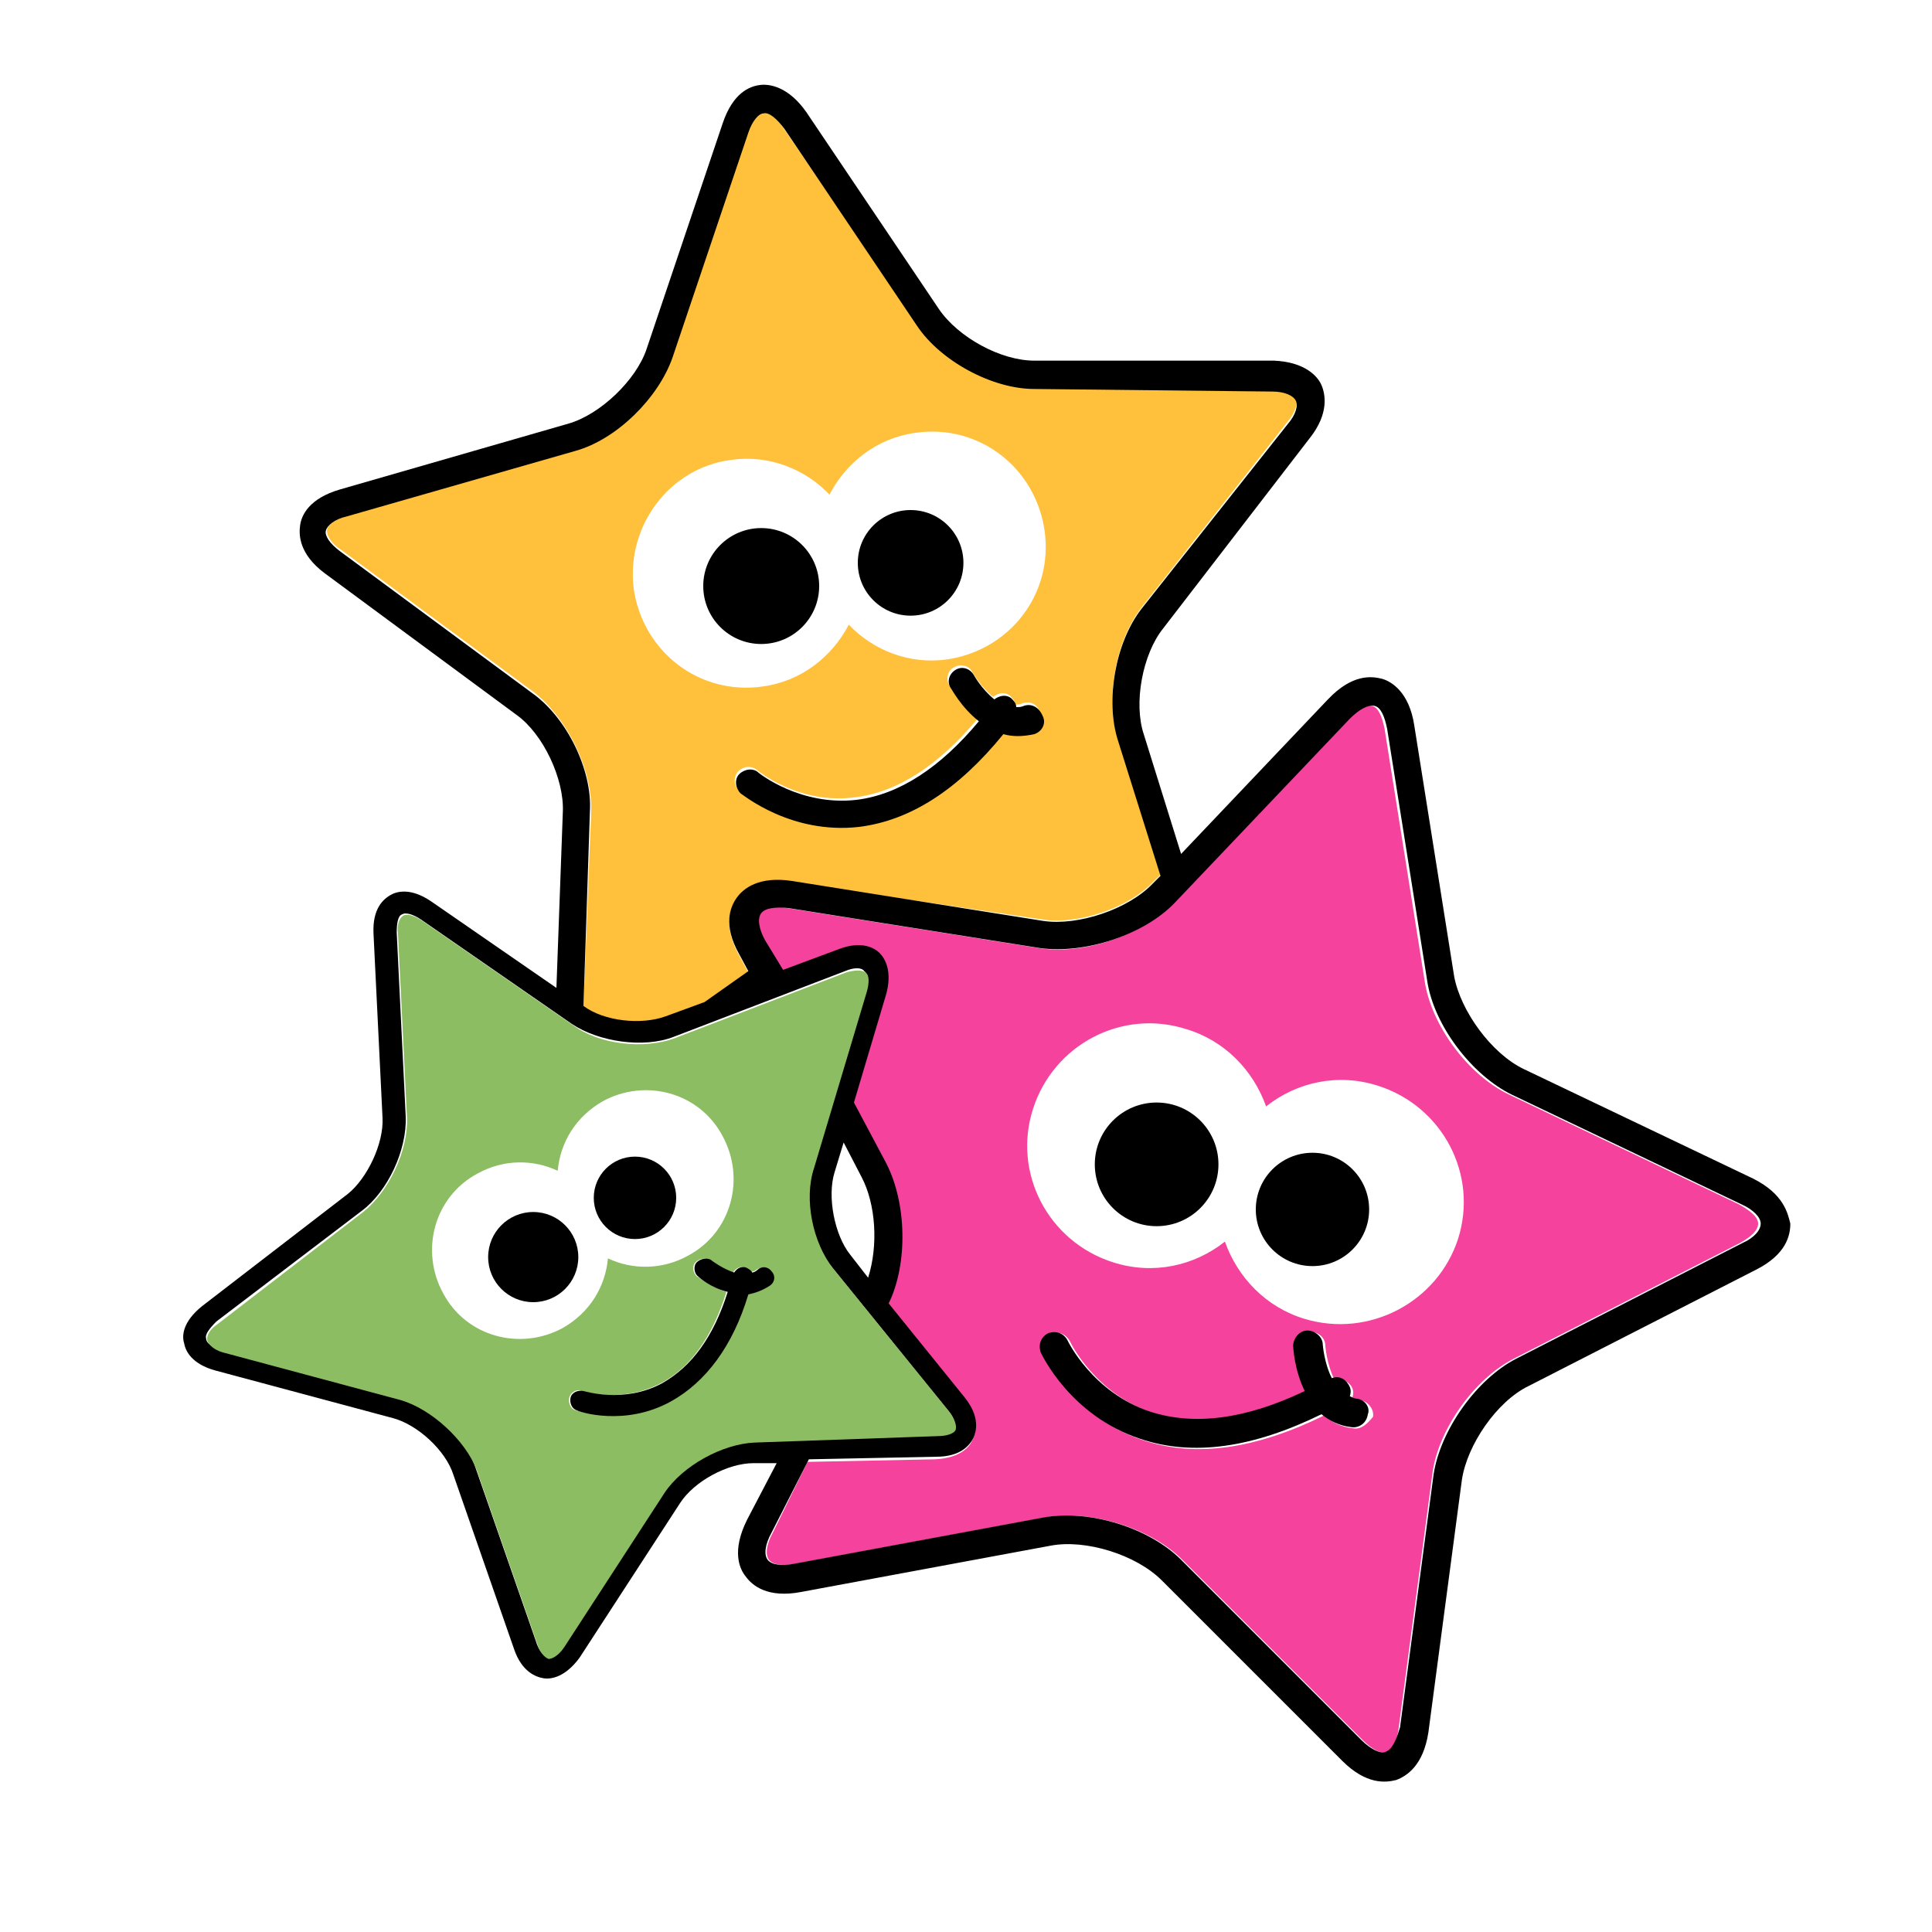 <?xml version="1.0" encoding="utf-8"?>
<!-- Generator: Adobe Illustrator 18.1.0, SVG Export Plug-In . SVG Version: 6.00 Build 0)  -->
<svg version="1.1" id="Layer_1" xmlns="http://www.w3.org/2000/svg" xmlns:xlink="http://www.w3.org/1999/xlink" x="0px" y="0px"
	 viewBox="0 0 150 150" enable-background="new 0 0 150 150" xml:space="preserve">
<g>
	<path fill="none" d="M65.4,88.8L64.7,91c-0.6,1.9,0,4.8,1.2,6.4l1.4,1.8c0.7-2.4,0.5-5.7-0.6-7.7L65.4,88.8z"/>
	<path fill="#FFC03B" d="M45.3,78.2c1.6,1.1,4.6,1.5,6.4,0.8l3-1.1l3.4-2.4l-0.7-1.3c-1.3-2.3-0.7-3.8-0.2-4.4
		c0.5-0.7,1.6-1.7,4.3-1.3L81,71.4c2.7,0.4,6.6-0.9,8.5-2.9l0.6-0.6l-3.3-10.5c-1-3.1-0.2-7.6,1.8-10.2L100,32.7
		c0.6-0.7,0.8-1.5,0.6-1.8c-0.2-0.4-0.9-0.7-1.8-0.7l-18.5-0.2c-3.3,0-7.3-2.2-9.1-4.9L60.8,9.9c-0.5-0.8-1.1-1.2-1.6-1.2
		c-0.4,0.1-0.9,0.7-1.2,1.5l-5.9,17.5c-1,3.1-4.3,6.3-7.5,7.2L27,40c-0.9,0.3-1.5,0.7-1.6,1.1c-0.1,0.4,0.3,1.1,1.1,1.6l14.9,11
		c2.6,2,4.6,6,4.5,9.3L45.3,78.2L45.3,78.2z M80.2,56.8c-0.9,0.3-1.7,0.2-2.4,0c-3.4,4.3-7.2,6.7-11.2,7.2c-5.3,0.6-9-2.5-9.2-2.6
		c-0.4-0.4-0.5-1-0.1-1.5c0.4-0.4,1-0.5,1.5-0.1c0,0,3.2,2.7,7.6,2.1c3.3-0.4,6.5-2.5,9.5-6.1c-1.3-1.1-2.1-2.5-2.2-2.6
		c-0.3-0.5-0.1-1.2,0.4-1.4c0.5-0.3,1.2-0.1,1.4,0.4c0,0,0.7,1.2,1.6,1.9c0.4-0.3,0.9-0.4,1.3-0.1c0.2,0.2,0.4,0.4,0.4,0.7
		c0.2,0,0.4,0,0.6-0.1c0.6-0.2,1.2,0.1,1.3,0.7C81,56,80.7,56.6,80.2,56.8z M56.8,35.7c2.9-0.4,5.7,0.7,7.6,2.7
		c1.3-2.5,3.7-4.4,6.7-4.8c4.9-0.7,9.3,2.7,10,7.6c0.7,4.9-2.7,9.3-7.6,10c-2.9,0.4-5.7-0.7-7.6-2.7c-1.3,2.5-3.7,4.4-6.7,4.8
		c-4.9,0.7-9.3-2.7-10-7.6C48.6,40.8,52,36.3,56.8,35.7z"/>
	<circle cx="59.1" cy="45.5" r="4.5"/>
	<circle cx="70.7" cy="43.7" r="4.1"/>
	<path d="M79.5,54.8c-0.2,0.1-0.4,0.1-0.6,0.1c0-0.3-0.2-0.5-0.4-0.7c-0.4-0.3-0.9-0.2-1.3,0.1c-1-0.8-1.6-1.9-1.6-1.9
		c-0.3-0.5-0.9-0.7-1.4-0.4c-0.5,0.3-0.7,0.9-0.4,1.4c0.1,0.1,0.8,1.5,2.2,2.6c-3,3.6-6.2,5.7-9.5,6.1c-4.4,0.5-7.6-2.1-7.6-2.1
		c-0.4-0.4-1.1-0.3-1.5,0.1c-0.4,0.4-0.3,1.1,0.1,1.5c0.2,0.1,3.9,3.2,9.2,2.6c4-0.5,7.7-2.9,11.2-7.2c0.7,0.2,1.5,0.2,2.4,0
		c0.6-0.2,0.9-0.8,0.7-1.3C80.7,54.9,80.1,54.6,79.5,54.8z"/>
	<path fill="#F4429D" d="M117.5,105.5l17.6-9c0.9-0.5,1.4-1,1.4-1.5c0-0.5-0.6-1-1.5-1.5l-17.8-8.5c-3.2-1.5-6.1-5.4-6.6-8.9
		l-3.1-19.5c-0.2-1-0.5-1.7-1-1.8c-0.5-0.1-1.2,0.2-1.9,1L91.1,70.1c-2.4,2.5-7,4.1-10.5,3.5l-19.5-3.1c-1-0.2-1.8,0-2.1,0.4
		c-0.3,0.4-0.1,1.2,0.3,2.1l1.4,2.5l4.3-1.6c1.8-0.7,2.8-0.1,3.2,0.3c0.4,0.4,1.1,1.3,0.5,3.2l-2.5,8.4l2.5,4.7
		c1.6,3,1.7,7.7,0.2,10.9l5.9,7.3c1.2,1.5,1,2.6,0.7,3.1c-0.2,0.5-0.9,1.4-2.9,1.5l-9.9,0.2L60,119c-0.5,0.9-0.6,1.7-0.3,2.1
		c0.3,0.4,1.1,0.5,2.1,0.3l19.4-3.6c3.4-0.6,8.1,0.8,10.6,3.3l14,14c0.7,0.7,1.4,1.1,1.9,0.9c0.4-0.2,0.8-0.9,0.9-1.9l2.6-19.6
		C111.6,111.1,114.4,107.1,117.5,105.5z M105.1,110.9c-1-0.1-1.7-0.5-2.3-1c-5.3,2.6-10,3.3-14.1,1.9c-5.4-1.8-7.6-6.5-7.7-6.7
		c-0.3-0.6,0-1.2,0.6-1.5c0.6-0.3,1.2,0,1.5,0.6c0,0,1.9,4,6.4,5.5c3.4,1.1,7.4,0.6,12-1.6c-0.8-1.6-0.9-3.4-0.9-3.5
		c0-0.6,0.4-1.2,1.1-1.2c0.6,0,1.2,0.4,1.2,1.1c0,0,0.1,1.4,0.7,2.6c0.5-0.1,1,0.1,1.3,0.5c0.2,0.3,0.2,0.6,0.1,0.9
		c0.2,0.1,0.4,0.2,0.6,0.2c0.6,0.1,1.1,0.7,1,1.3C106.2,110.5,105.7,111,105.1,110.9z M101.3,102.4c-3-0.9-5.2-3.2-6.2-6
		c-2.4,1.9-5.6,2.6-8.7,1.6c-5-1.6-7.8-6.9-6.2-11.9c1.6-5,6.9-7.8,11.9-6.2c3,0.9,5.2,3.2,6.2,6c2.4-1.9,5.6-2.6,8.7-1.6
		c5,1.6,7.8,6.9,6.2,11.9C111.6,101.1,106.3,103.9,101.3,102.4z"/>
	<path d="M136.1,91.5L118.3,83c-2.5-1.2-4.9-4.5-5.4-7.2l-3.1-19.5c-0.4-2.6-1.8-3.4-2.5-3.6c-0.8-0.2-2.3-0.4-4.2,1.6l-11.4,12
		l-2.9-9.3c-0.8-2.4-0.1-6.2,1.5-8.2L101.7,34c1.5-1.9,1.2-3.4,0.9-4.1c-0.3-0.7-1.3-1.8-3.7-1.9L80.3,28c-2.6,0-5.9-1.8-7.4-4
		L62.6,8.7c-1.4-2-2.9-2.2-3.6-2.1c-0.8,0.1-2.1,0.6-2.9,3l-5.9,17.5c-0.8,2.4-3.6,5.1-6.1,5.8L26.4,38c-2.4,0.7-3,2-3.1,2.8
		c-0.1,0.7-0.1,2.2,1.9,3.7l14.9,11c2.1,1.5,3.7,5,3.6,7.5l-0.5,13.7l-9.7-6.7c-1.6-1.1-2.7-0.8-3.2-0.5c-0.5,0.3-1.4,1-1.3,3
		l0.7,14.3c0.1,2-1.2,4.7-2.7,5.9l-11.3,8.7c-1.5,1.2-1.6,2.3-1.4,2.9c0.1,0.6,0.6,1.6,2.4,2.1l13.8,3.7c1.9,0.5,4.1,2.5,4.7,4.4
		l4.7,13.5c0.6,1.8,1.7,2.2,2.3,2.3c0.6,0.1,1.7-0.1,2.8-1.6l7.8-12c1.1-1.7,3.7-3.1,5.7-3.1l1.8,0L58,118c-1.2,2.4-0.6,3.8-0.1,4.4
		c0.5,0.7,1.7,1.7,4.3,1.2l19.4-3.6c2.7-0.5,6.6,0.7,8.6,2.7l14,14c1.9,1.9,3.4,1.7,4.2,1.5c0.8-0.3,2.1-1.1,2.5-3.7l2.6-19.6
		c0.4-2.7,2.7-6.1,5.2-7.3l17.6-9c2.4-1.2,2.7-2.7,2.7-3.6C138.8,94.2,138.5,92.7,136.1,91.5z M107.6,136c-0.4,0.2-1.2-0.2-1.9-0.9
		l-14-14c-2.5-2.5-7.1-3.9-10.6-3.3l-19.4,3.6c-1,0.2-1.8,0.1-2.1-0.3c-0.3-0.4-0.2-1.2,0.3-2.1l2.9-5.7l9.9-0.2
		c1.9,0,2.6-0.9,2.9-1.5c0.2-0.5,0.5-1.6-0.7-3.1l-5.9-7.3c1.5-3.1,1.4-7.8-0.2-10.9l-2.5-4.7l2.5-8.4c0.5-1.8-0.1-2.8-0.5-3.2
		c-0.4-0.4-1.4-1-3.2-0.3l-4.3,1.6L59.4,73c-0.5-0.9-0.6-1.7-0.3-2.1c0.3-0.4,1.1-0.5,2.1-0.4l19.5,3.1c3.5,0.5,8.1-1,10.5-3.5
		l13.6-14.3c0.7-0.7,1.4-1.1,1.9-1c0.5,0.1,0.8,0.8,1,1.8l3.1,19.5c0.5,3.5,3.5,7.4,6.6,8.9l17.8,8.5c0.9,0.4,1.5,1,1.5,1.5
		c0,0.5-0.5,1.1-1.4,1.5l-17.6,9c-3.1,1.6-5.9,5.6-6.4,9l-2.6,19.6C108.4,135.1,108.1,135.8,107.6,136z M51.5,115.7l-7.8,12
		c-0.4,0.6-0.9,1-1.2,0.9c-0.3,0-0.7-0.5-0.9-1.2l-4.7-13.5c-0.8-2.4-3.4-4.8-5.9-5.4l-13.8-3.7c-0.7-0.2-1.2-0.5-1.2-0.9
		c-0.1-0.3,0.3-0.8,0.8-1.3L28.1,94c2-1.5,3.5-4.7,3.4-7.3l-0.7-14.3c0-0.7,0.1-1.3,0.4-1.4c0.3-0.2,0.9,0,1.5,0.4l11.7,8.1
		c2.1,1.4,5.6,1.9,7.9,1l13.3-5.1c0.7-0.3,1.3-0.3,1.5,0c0.3,0.2,0.3,0.8,0.1,1.5l-4.1,13.7c-0.7,2.4-0.1,5.9,1.5,7.8l9,11.1
		c0.5,0.6,0.6,1.1,0.5,1.4c-0.1,0.3-0.7,0.5-1.4,0.5l-14.3,0.3C56,111.9,52.9,113.6,51.5,115.7z M41.3,53.8l-14.9-11
		c-0.8-0.6-1.2-1.2-1.1-1.6c0.1-0.4,0.7-0.9,1.6-1.1l17.8-5.1c3.2-0.9,6.4-4.1,7.5-7.2l5.9-17.5c0.3-0.9,0.8-1.5,1.2-1.5
		c0.4-0.1,1,0.4,1.6,1.2l10.3,15.3c1.8,2.7,5.8,4.9,9.1,4.9l18.5,0.2c0.9,0,1.6,0.3,1.8,0.7c0.2,0.4,0,1.1-0.6,1.8L88.6,47.3
		c-2,2.6-2.8,7.1-1.8,10.2L90.1,68l-0.6,0.6c-1.9,2-5.8,3.3-8.5,2.9l-19.5-3.1c-2.6-0.4-3.8,0.6-4.3,1.3c-0.5,0.7-1.1,2.1,0.2,4.4
		l0.7,1.3l-3.4,2.4l-3,1.1c-1.9,0.7-4.8,0.4-6.4-0.8l0,0l0.5-15.1C46,59.8,44,55.7,41.3,53.8z M67.4,99.2L66,97.4
		c-1.2-1.5-1.8-4.5-1.2-6.4l0.7-2.3l1.4,2.7C68,93.5,68.2,96.7,67.4,99.2z"/>
	<circle cx="89.8" cy="90.4" r="4.8"/>
	<circle cx="101.9" cy="93.9" r="4.4"/>
	<path d="M105.4,108.6c-0.2,0-0.4-0.1-0.6-0.2c0.1-0.3,0.1-0.6-0.1-0.9c-0.3-0.5-0.8-0.7-1.3-0.5c-0.6-1.2-0.7-2.6-0.7-2.6
		c0-0.6-0.6-1.1-1.2-1.1c-0.6,0-1.1,0.6-1.1,1.2c0,0.1,0.1,1.9,0.9,3.5c-4.6,2.2-8.6,2.7-12,1.6c-4.5-1.5-6.4-5.5-6.4-5.5
		c-0.3-0.6-0.9-0.8-1.5-0.6c-0.6,0.3-0.8,0.9-0.6,1.5c0.1,0.2,2.3,4.9,7.7,6.7c4.1,1.4,8.8,0.7,14.1-1.9c0.6,0.5,1.4,0.9,2.3,1
		c0.6,0.1,1.2-0.3,1.3-1C106.4,109.3,106,108.7,105.4,108.6z"/>
	<path fill="#8DBD62" d="M72.8,111.5c0.7,0,1.3-0.2,1.4-0.5c0.1-0.3-0.1-0.9-0.5-1.4l-9-11.1c-1.6-2-2.3-5.4-1.5-7.8l4.1-13.7
		c0.2-0.7,0.2-1.3-0.1-1.5c-0.3-0.2-0.8-0.2-1.5,0l-13.3,5.1c-2.4,0.9-5.9,0.5-7.9-1l-11.7-8.1c-0.6-0.4-1.2-0.6-1.5-0.4
		c-0.3,0.2-0.5,0.7-0.4,1.4l0.7,14.3c0.1,2.5-1.4,5.7-3.4,7.3l-11.3,8.7c-0.6,0.4-0.9,0.9-0.8,1.3c0.1,0.3,0.5,0.7,1.2,0.9l13.8,3.7
		c2.4,0.7,5,3.1,5.9,5.4l4.7,13.5c0.2,0.7,0.6,1.1,0.9,1.2c0.3,0,0.8-0.3,1.2-0.9l7.8-12c1.4-2.1,4.5-3.8,7-3.9L72.8,111.5z
		 M34.4,100.4c-1.8-3.3-0.7-7.5,2.7-9.3c2-1.1,4.3-1.1,6.2-0.2c0.2-2.2,1.4-4.2,3.5-5.4c3.3-1.8,7.5-0.7,9.3,2.7
		c1.8,3.3,0.7,7.5-2.7,9.3c-2,1.1-4.3,1.1-6.2,0.2c-0.2,2.2-1.4,4.2-3.5,5.4C40.4,104.9,36.2,103.8,34.4,100.4z M52,108.8
		c-3.7,1.9-7.2,0.7-7.3,0.7c-0.4-0.1-0.6-0.6-0.5-1c0.1-0.4,0.6-0.7,1-0.5c0,0,3,1,6.1-0.6c2.3-1.2,4-3.6,5.1-7.1
		c-1.3-0.4-2.2-1.2-2.3-1.2c-0.3-0.3-0.4-0.8-0.1-1.1c0.3-0.3,0.8-0.4,1.2-0.1c0,0,0.8,0.7,1.7,0.9c0.2-0.3,0.5-0.5,0.9-0.4
		c0.2,0.1,0.4,0.2,0.5,0.4c0.1-0.1,0.3-0.1,0.4-0.2c0.4-0.3,0.9-0.2,1.1,0.1c0.3,0.4,0.2,0.9-0.1,1.1c-0.6,0.4-1.1,0.6-1.7,0.7
		C56.8,104.5,54.8,107.3,52,108.8z"/>
	<circle cx="41.4" cy="97.6" r="3.5"/>
	<circle cx="49.3" cy="93" r="3.2"/>
	<path d="M59.8,99.8c0.4-0.3,0.4-0.8,0.1-1.1c-0.3-0.4-0.8-0.4-1.1-0.1c-0.1,0.1-0.3,0.2-0.4,0.2c-0.1-0.2-0.3-0.3-0.5-0.4
		c-0.4-0.1-0.7,0.1-0.9,0.4c-0.9-0.3-1.7-0.9-1.7-0.9c-0.3-0.3-0.9-0.2-1.2,0.1c-0.3,0.3-0.2,0.9,0.1,1.1c0.1,0.1,1,0.9,2.3,1.2
		c-1.1,3.5-2.8,5.8-5.1,7.1c-3,1.6-6,0.6-6.1,0.6c-0.4-0.1-0.9,0.1-1,0.5c-0.1,0.4,0.1,0.9,0.5,1c0.1,0.1,3.7,1.3,7.3-0.7
		c2.7-1.5,4.8-4.3,6-8.3C58.6,100.4,59.2,100.2,59.8,99.8z"/>
</g>
</svg>
